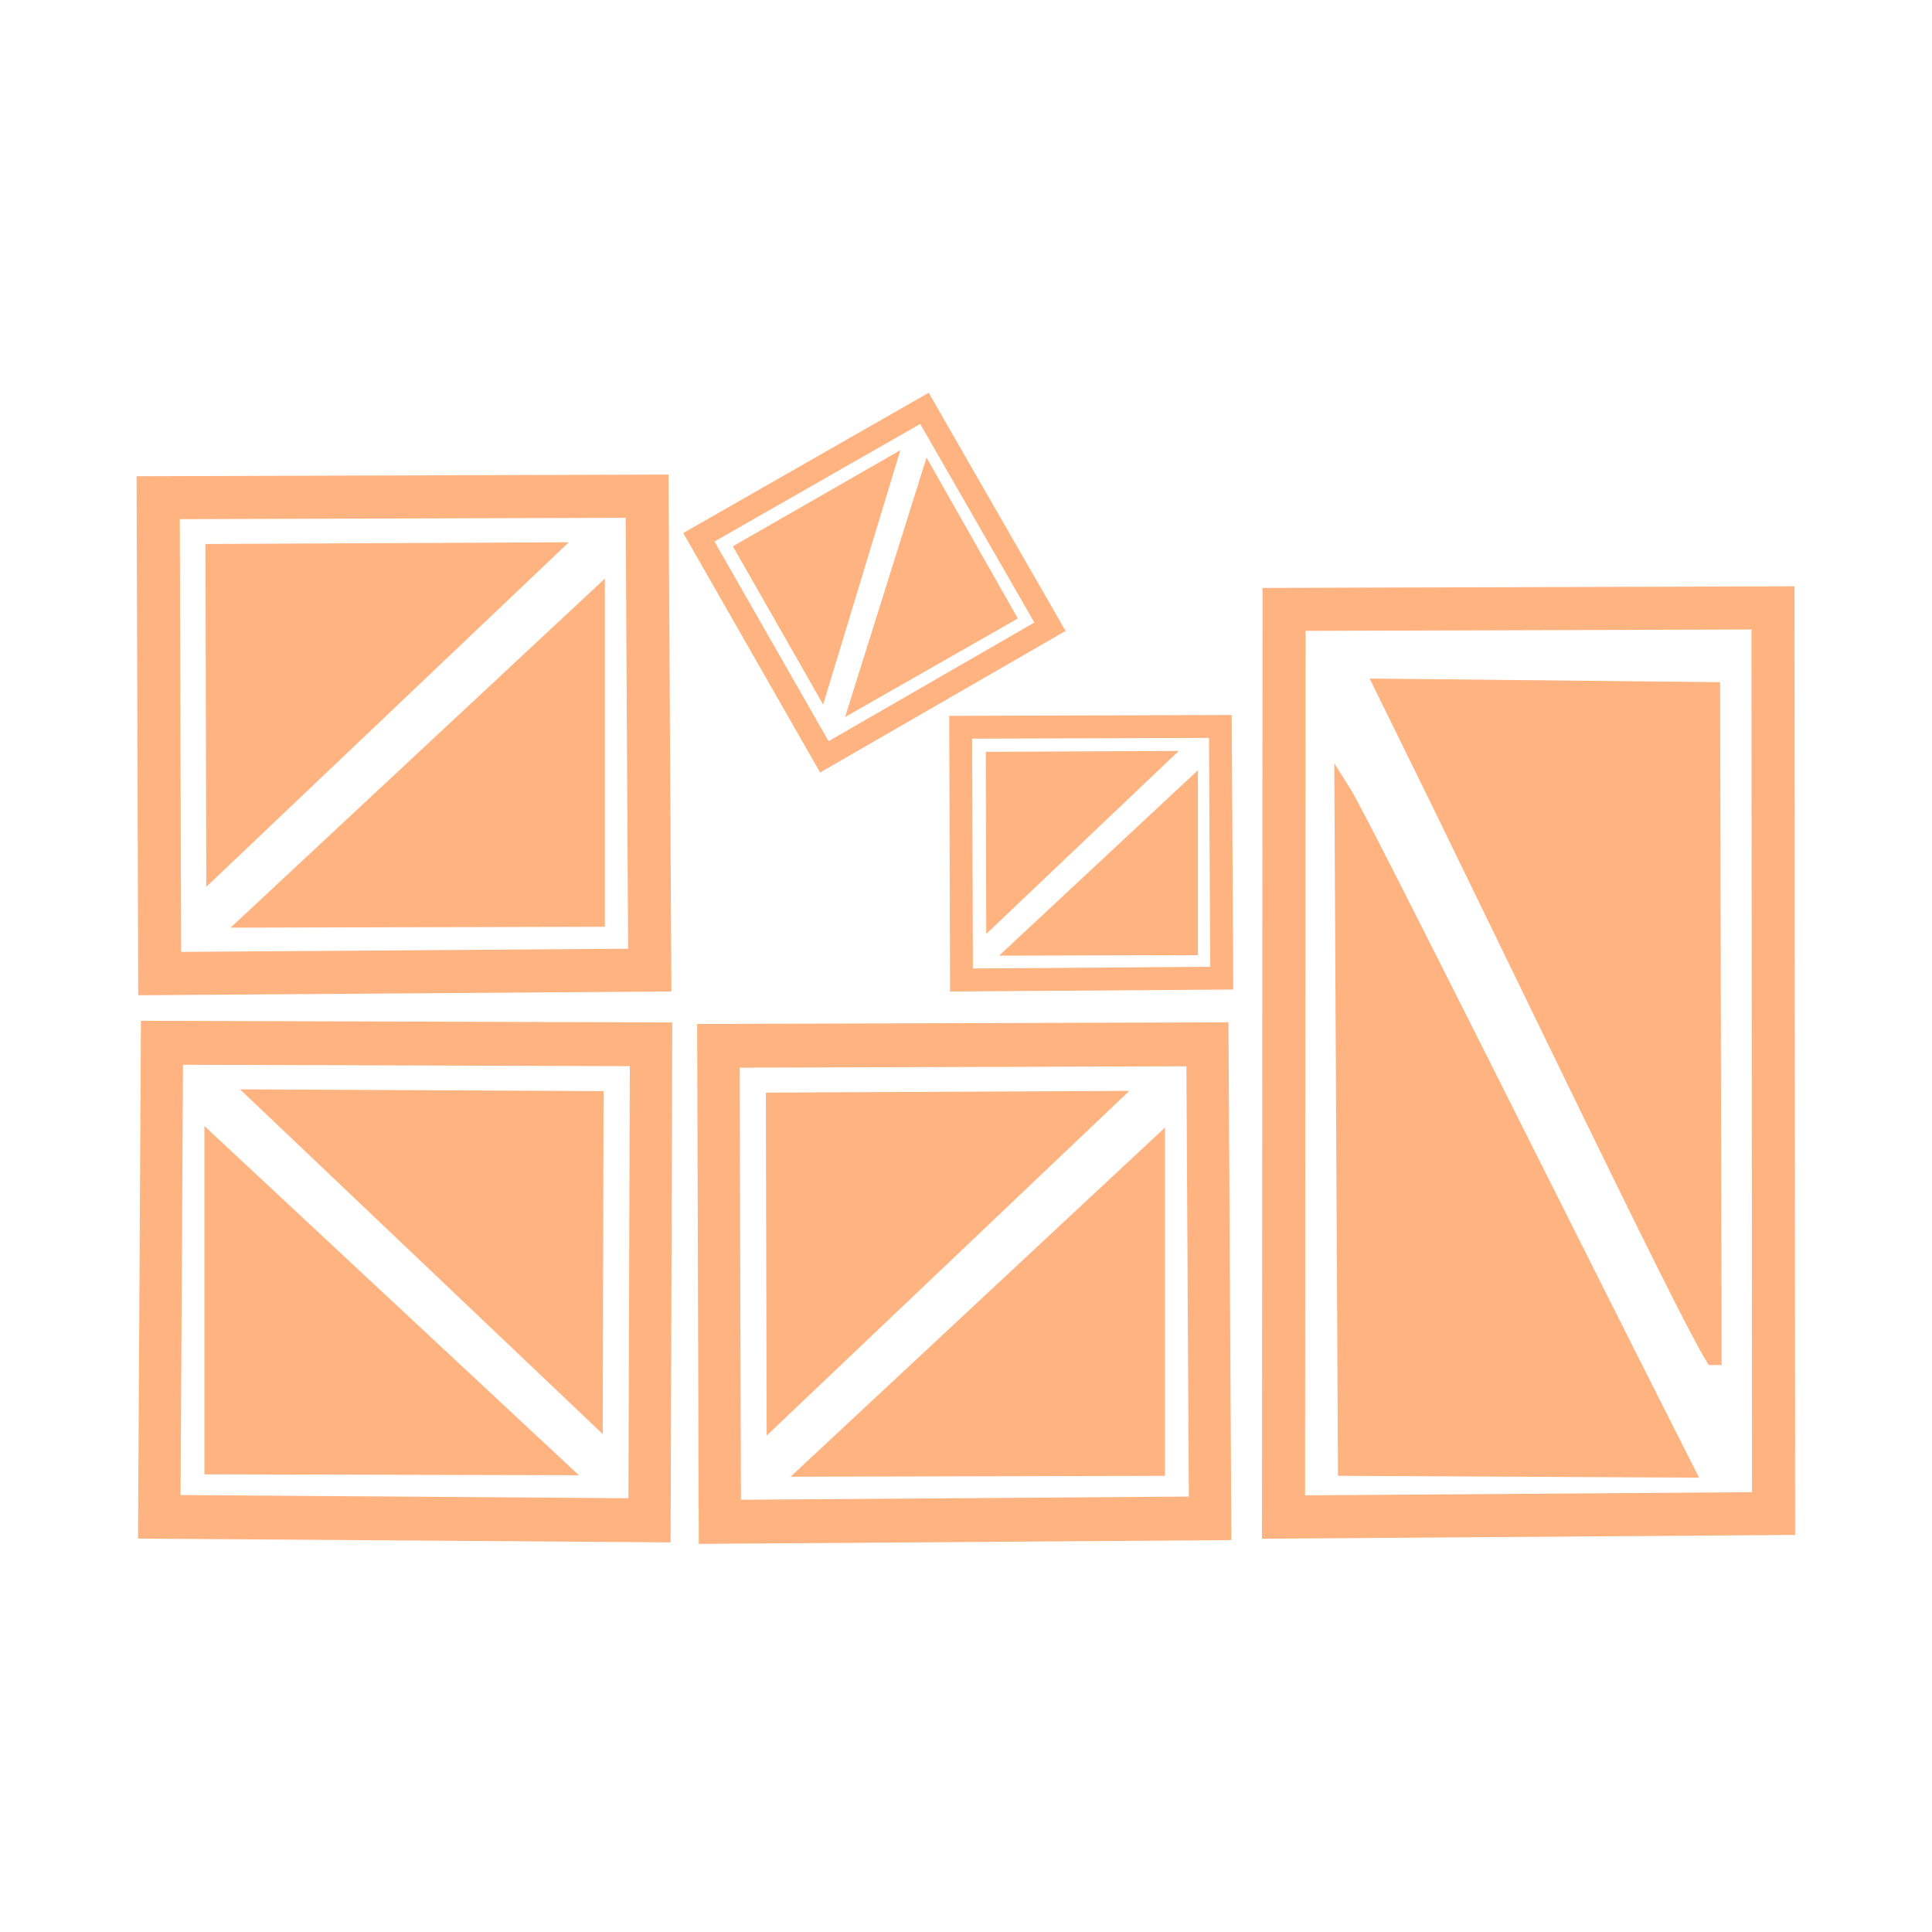 <?xml version="1.0" encoding="UTF-8"?>
<svg version="1.1" viewBox="0 0 64 64" xmlns="http://www.w3.org/2000/svg" xmlns:xlink="http://www.w3.org/1999/xlink">
 <g transform="matrix(.9 0 0 .9 -16.062 -866.69)" stroke="#ffb380">
  <path transform="matrix(.741 0 0 .768 17.029 222.71)" d="m9.016 1036.6 24.351 0.167 0.074-22.813-24.293-0.073z" fill="none" stroke-width="2.101"/>
  <path transform="matrix(.741 0 0 .768 17.029 222.71)" d="m30.545 1031.5 0.037-14.805-16.264-0.076zm-18.789 2.564 16.794 0.039-16.794-15.11z" fill="#ffb380" fill-rule="evenodd"/>
 </g>
 <g transform="matrix(-.9 0 0 .9 61.425 -866.64)" stroke="#ffb380">
  <path transform="matrix(.741 0 0 .768 17.029 222.71)" d="m9.016 1036.6 24.351 0.167 0.074-22.813-24.293-0.073z" fill="none" stroke-width="2.101"/>
  <path transform="matrix(.741 0 0 .768 17.029 222.71)" d="m30.545 1031.5 0.037-14.805-16.264-0.076zm-18.789 2.564 16.794 0.039-16.794-15.11z" fill="#ffb380" fill-rule="evenodd"/>
 </g>
 <g transform="matrix(.9 0 .003 .9 1.837 5.388)" stroke="#ffb380">
  <g transform="matrix(.964 0 0 2.071 22.587 -2058.4)">
   <path transform="matrix(.741 0 0 .768 17.029 222.71)" d="m30.545 1031.5 0.037-14.805-16.264-0.076c5.409 4.96 14.614 13.697 16.227 14.881zm-18.789 2.564 16.794 0.039c-5.625-5.025-15.974-14.424-16.856-15.055z" fill="#ffb380" fill-rule="evenodd" stroke="#ffb380"/>
  </g>
  <path d="m63.073 49.723-18.038 0.128 0.132-33.407 17.995-0.056z" fill="none" stroke-width="1.585"/>
 </g>
 <g transform="matrix(.9 0 0 .9 -.975 5.332)" stroke="#ffb380">
  <path d="m24.999 29.782-18.038 0.128-0.055-17.516 17.995-0.056z" fill="none" stroke-width="1.585"/>
  <path d="m9.051 25.842-0.027-11.368 12.048-0.058zm13.918 1.969-12.44 0.03 12.44-11.602z" fill="#ffb380" fill-rule="evenodd" stroke-width=".754"/>
 </g>
 <g transform="matrix(.478 0 0 .478 28.523 18.167)" stroke="#ffb380">
  <path d="m24.999 29.782-18.038 0.128-0.055-17.516 17.995-0.056z" fill="none" stroke-width="1.585"/>
  <path d="m9.051 25.842-0.027-11.368 12.048-0.058zm13.918 1.969-12.44 0.03 12.44-11.602z" fill="#ffb380" fill-rule="evenodd" stroke-width=".754"/>
 </g>
 <g transform="matrix(.416 -.236 .236 .416 17.353 14.272)" stroke="#ffb380">
  <path d="m24.999 29.782-18.038 0.128-0.055-17.516 17.995-0.056z" fill="none" stroke-width="1.585"/>
  <path d="m9.051 25.842-0.027-11.368 12.048-0.058zm13.918 1.969-12.44 0.03 12.44-11.602z" fill="#ffb380" fill-rule="evenodd" stroke-width=".754"/>
 </g>
</svg>
